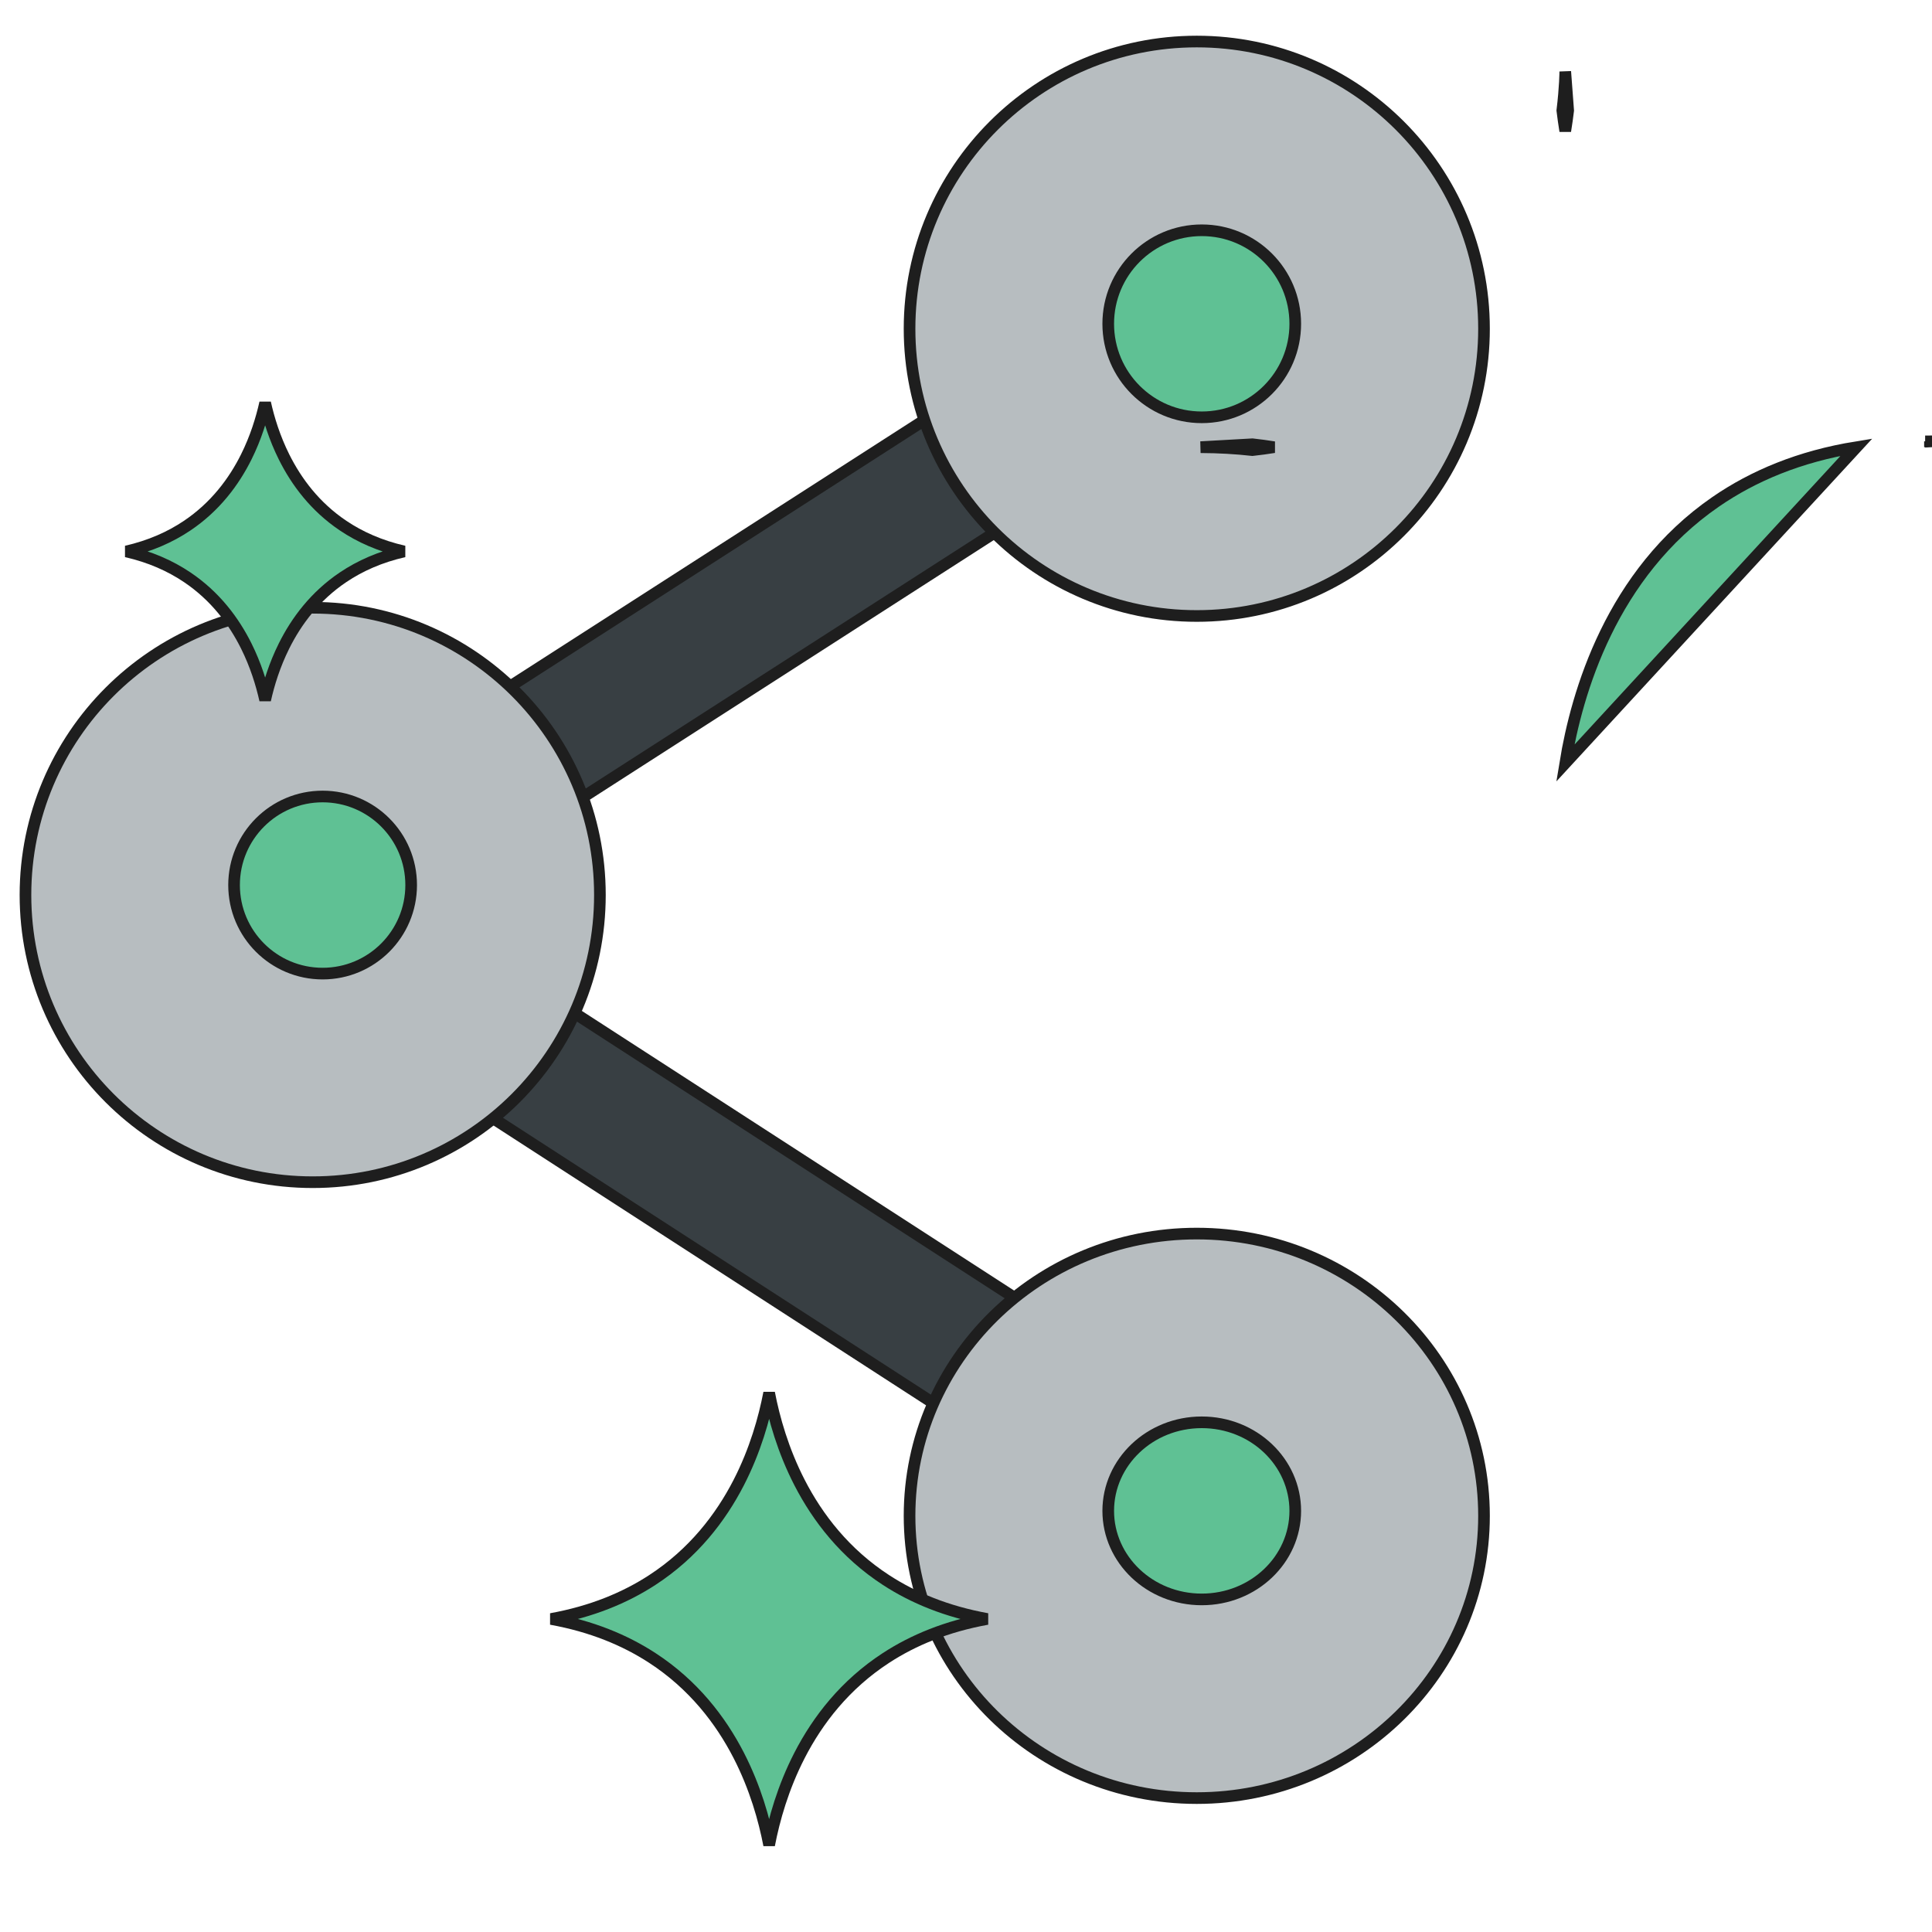 <svg width="166" height="166" viewBox="0 0 166 166" fill="none" xmlns="http://www.w3.org/2000/svg">
<rect x="28.437" y="68.871" width="81.126" height="11.39" rx="5.695" transform="rotate(-32.728 28.437 68.871)" fill="#383F43" stroke="#1E1E1E"/>
<rect x="34.304" y="77.303" width="81.126" height="11.39" rx="5.695" transform="rotate(32.901 34.304 77.303)" fill="#383F43" stroke="#1E1E1E"/>
<path d="M127.508 28.248C127.508 41.877 116.459 52.926 102.829 52.926C89.199 52.926 78.15 41.877 78.15 28.248C78.15 14.618 89.199 3.569 102.829 3.569C116.459 3.569 127.508 14.618 127.508 28.248Z" fill="#B7BDC0" stroke="#1E1E1E"/>
<path d="M51.545 76.898C51.545 90.527 40.496 101.576 26.866 101.576C13.236 101.576 2.188 90.527 2.188 76.898C2.188 63.268 13.236 52.219 26.866 52.219C40.496 52.219 51.545 63.268 51.545 76.898Z" fill="#B7BDC0" stroke="#1E1E1E"/>
<path d="M127.508 130.243C127.508 143.628 116.467 154.494 102.829 154.494C89.191 154.494 78.15 143.628 78.15 130.243C78.15 116.857 89.191 105.991 102.829 105.991C116.467 105.991 127.508 116.857 127.508 130.243Z" fill="#B7BDC0" stroke="#1E1E1E"/>
<path d="M68.698 150.824C67.275 153.591 66.504 156.35 66.085 158.529C65.667 156.35 64.895 153.591 63.473 150.824C61.913 147.792 59.567 144.743 56.041 142.449C53.691 140.92 50.83 139.734 47.351 139.105C50.83 138.476 53.691 137.291 56.041 135.761C59.567 133.467 61.913 130.418 63.473 127.386C64.895 124.619 65.667 121.859 66.085 119.68C66.504 121.859 67.276 124.619 68.699 127.386C70.259 130.418 72.605 133.467 76.132 135.761C78.481 137.29 81.341 138.476 84.82 139.105C81.341 139.733 78.48 140.919 76.13 142.449C72.604 144.743 70.258 147.792 68.698 150.824Z" fill="#5FC194" stroke="#1E1E1E"/>
<path d="M24.403 55.504C23.591 57.135 23.09 58.76 22.782 60.145C22.473 58.76 21.972 57.135 21.16 55.504C20.096 53.369 18.493 51.216 16.078 49.594C14.633 48.623 12.907 47.849 10.85 47.381C12.907 46.912 14.633 46.139 16.078 45.167C18.493 43.545 20.096 41.393 21.16 39.258C21.972 37.627 22.473 36.001 22.782 34.616C23.09 36.001 23.591 37.627 24.404 39.258C25.468 41.393 27.071 43.546 29.486 45.167C30.931 46.138 32.657 46.912 34.714 47.381C32.657 47.849 30.93 48.623 29.485 49.594C27.07 51.216 25.467 53.369 24.403 55.504Z" fill="#5FC194" stroke="#1E1E1E"/>
<path d="M165.91 37.925V37.923C165.911 37.923 165.911 37.923 165.911 37.923C165.914 37.923 165.92 37.923 165.936 37.922C165.949 37.922 165.974 37.92 166.001 37.92L165.91 37.925ZM165.91 37.925H165.824L165.824 37.92C165.824 37.92 165.824 37.92 165.823 37.92H165.822L165.91 37.925ZM107.611 38.171C106.202 38.329 104.718 38.414 103.157 38.42L107.611 38.171ZM107.611 38.171C108.245 38.241 108.864 38.325 109.469 38.423C108.864 38.52 108.245 38.605 107.611 38.674C106.202 38.517 104.718 38.431 103.157 38.425L107.611 38.171ZM134.489 6.143C134.489 6.143 134.488 7.432 134.237 9.495C134.301 10.03 134.383 10.618 134.485 11.249C134.486 11.256 134.488 11.263 134.489 11.271C134.49 11.263 134.491 11.256 134.492 11.249C134.595 10.618 134.676 10.03 134.74 9.495L134.489 6.143ZM159.509 38.423C154.611 39.213 150.64 40.896 147.424 43.109C142.931 46.2 139.943 50.306 137.956 54.391C135.975 58.465 134.985 62.528 134.489 65.574L159.509 38.423Z" fill="#5FC194" stroke="#1E1E1E"/>
<path d="M35.328 76.044C35.328 80.246 31.922 83.653 27.72 83.653C23.518 83.653 20.111 80.246 20.111 76.044C20.111 71.842 23.518 68.436 27.72 68.436C31.922 68.436 35.328 71.842 35.328 76.044Z" fill="#5FC194" stroke="#1E1E1E"/>
<path d="M111.291 129.815C111.291 133.994 107.718 137.424 103.256 137.424C98.794 137.424 95.221 133.994 95.221 129.815C95.221 125.637 98.794 122.207 103.256 122.207C107.718 122.207 111.291 125.637 111.291 129.815Z" fill="#5FC194" stroke="#1E1E1E"/>
<path d="M111.291 27.821C111.291 32.258 107.694 35.856 103.256 35.856C98.818 35.856 95.221 32.258 95.221 27.821C95.221 23.383 98.818 19.786 103.256 19.786C107.694 19.786 111.291 23.383 111.291 27.821Z" fill="#5FC194" stroke="#1E1E1E"/>
</svg>
